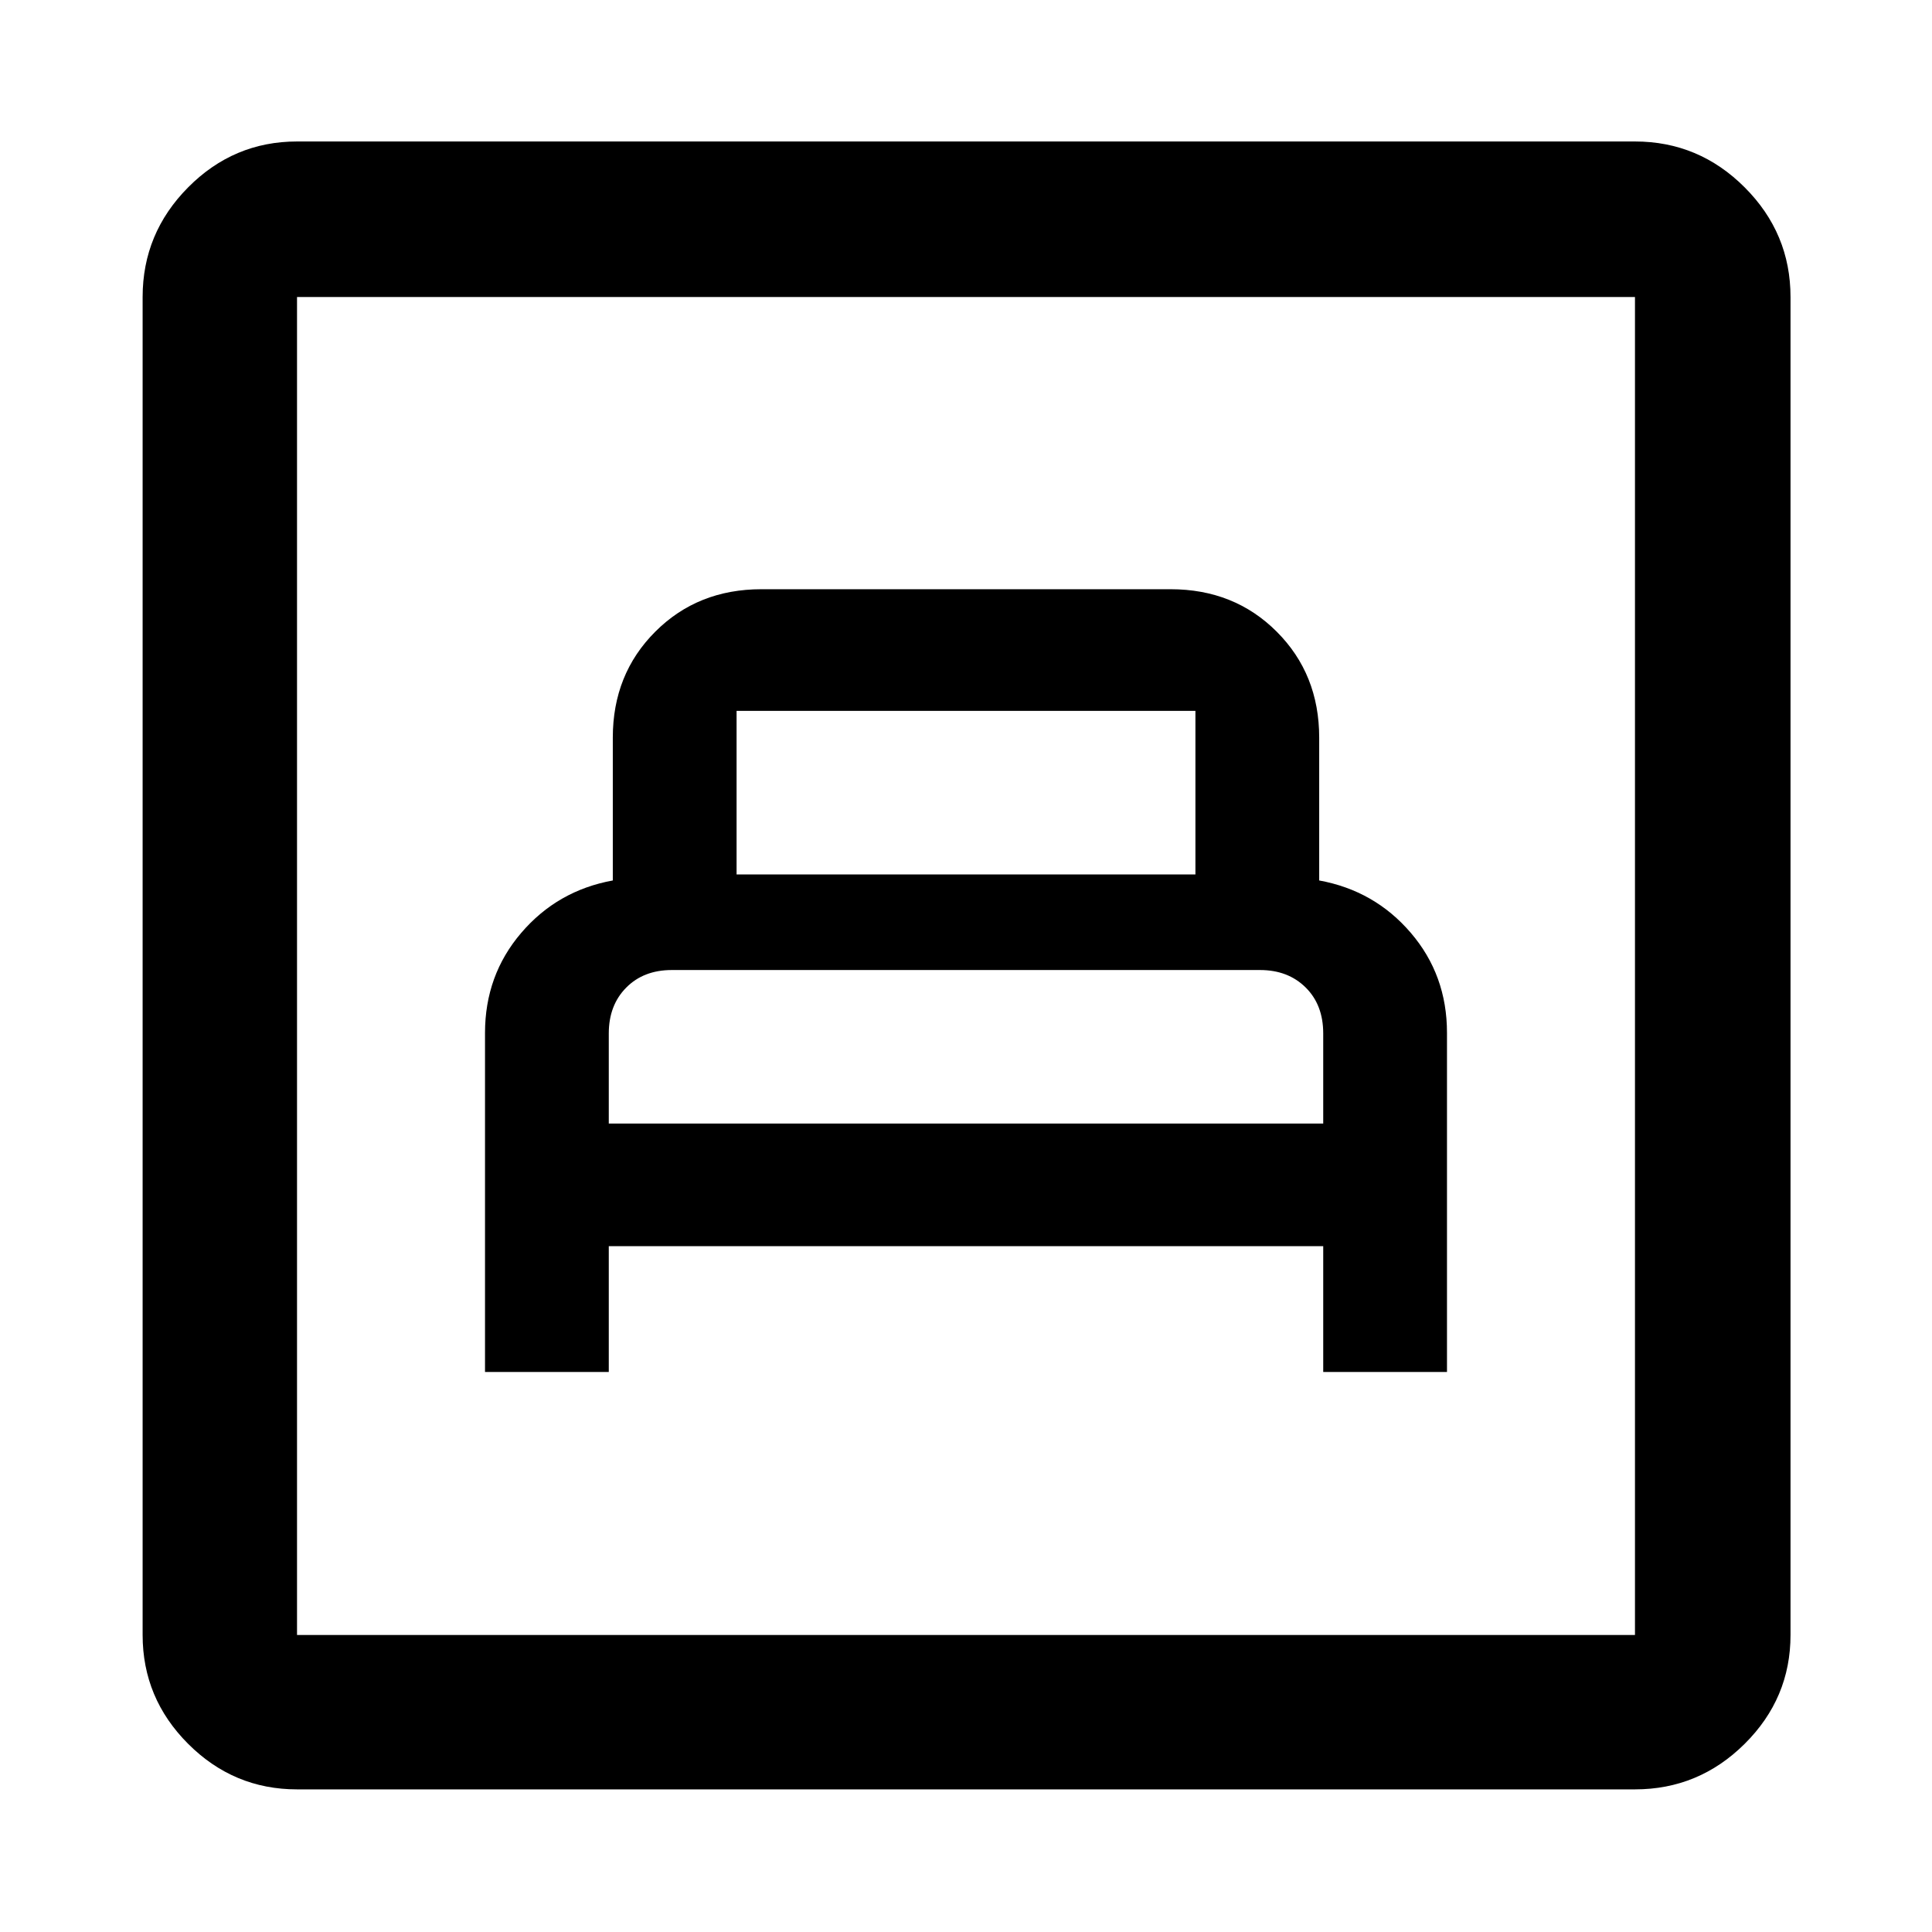 <svg xmlns="http://www.w3.org/2000/svg" height="48" viewBox="0 -960 960 960" width="48"><path d="M241-278.28h61.5v-62.5h355v62.5H719v-168.53q0-28.69-18-49.69-18-21-45.5-26v-71q0-31.52-21.1-52.62-21.09-21.1-52.75-21.1h-203.3q-31.66 0-52.75 21.1-21.1 21.1-21.1 52.62v71q-27.5 5-45.5 26.04t-18 49.72v168.46Zm61.5-123.44v-44.78q0-14 8.65-22.75 8.64-8.75 22.68-8.75h292.25q13.92 0 22.67 8.65 8.75 8.64 8.75 22.85v44.78h-355ZM366-525.5v-81.28h228v81.28H366ZM147.59-70.87q-31.48 0-54.1-22.62t-22.62-54.1v-664.82q0-31.71 22.62-54.5t54.1-22.79h664.82q31.71 0 54.5 22.79t22.79 54.5v664.82q0 31.48-22.79 54.1t-54.5 22.62H147.59Zm0-76.72h664.82v-664.82H147.59v664.82Zm0 0v-664.82 664.82Z"/></svg>